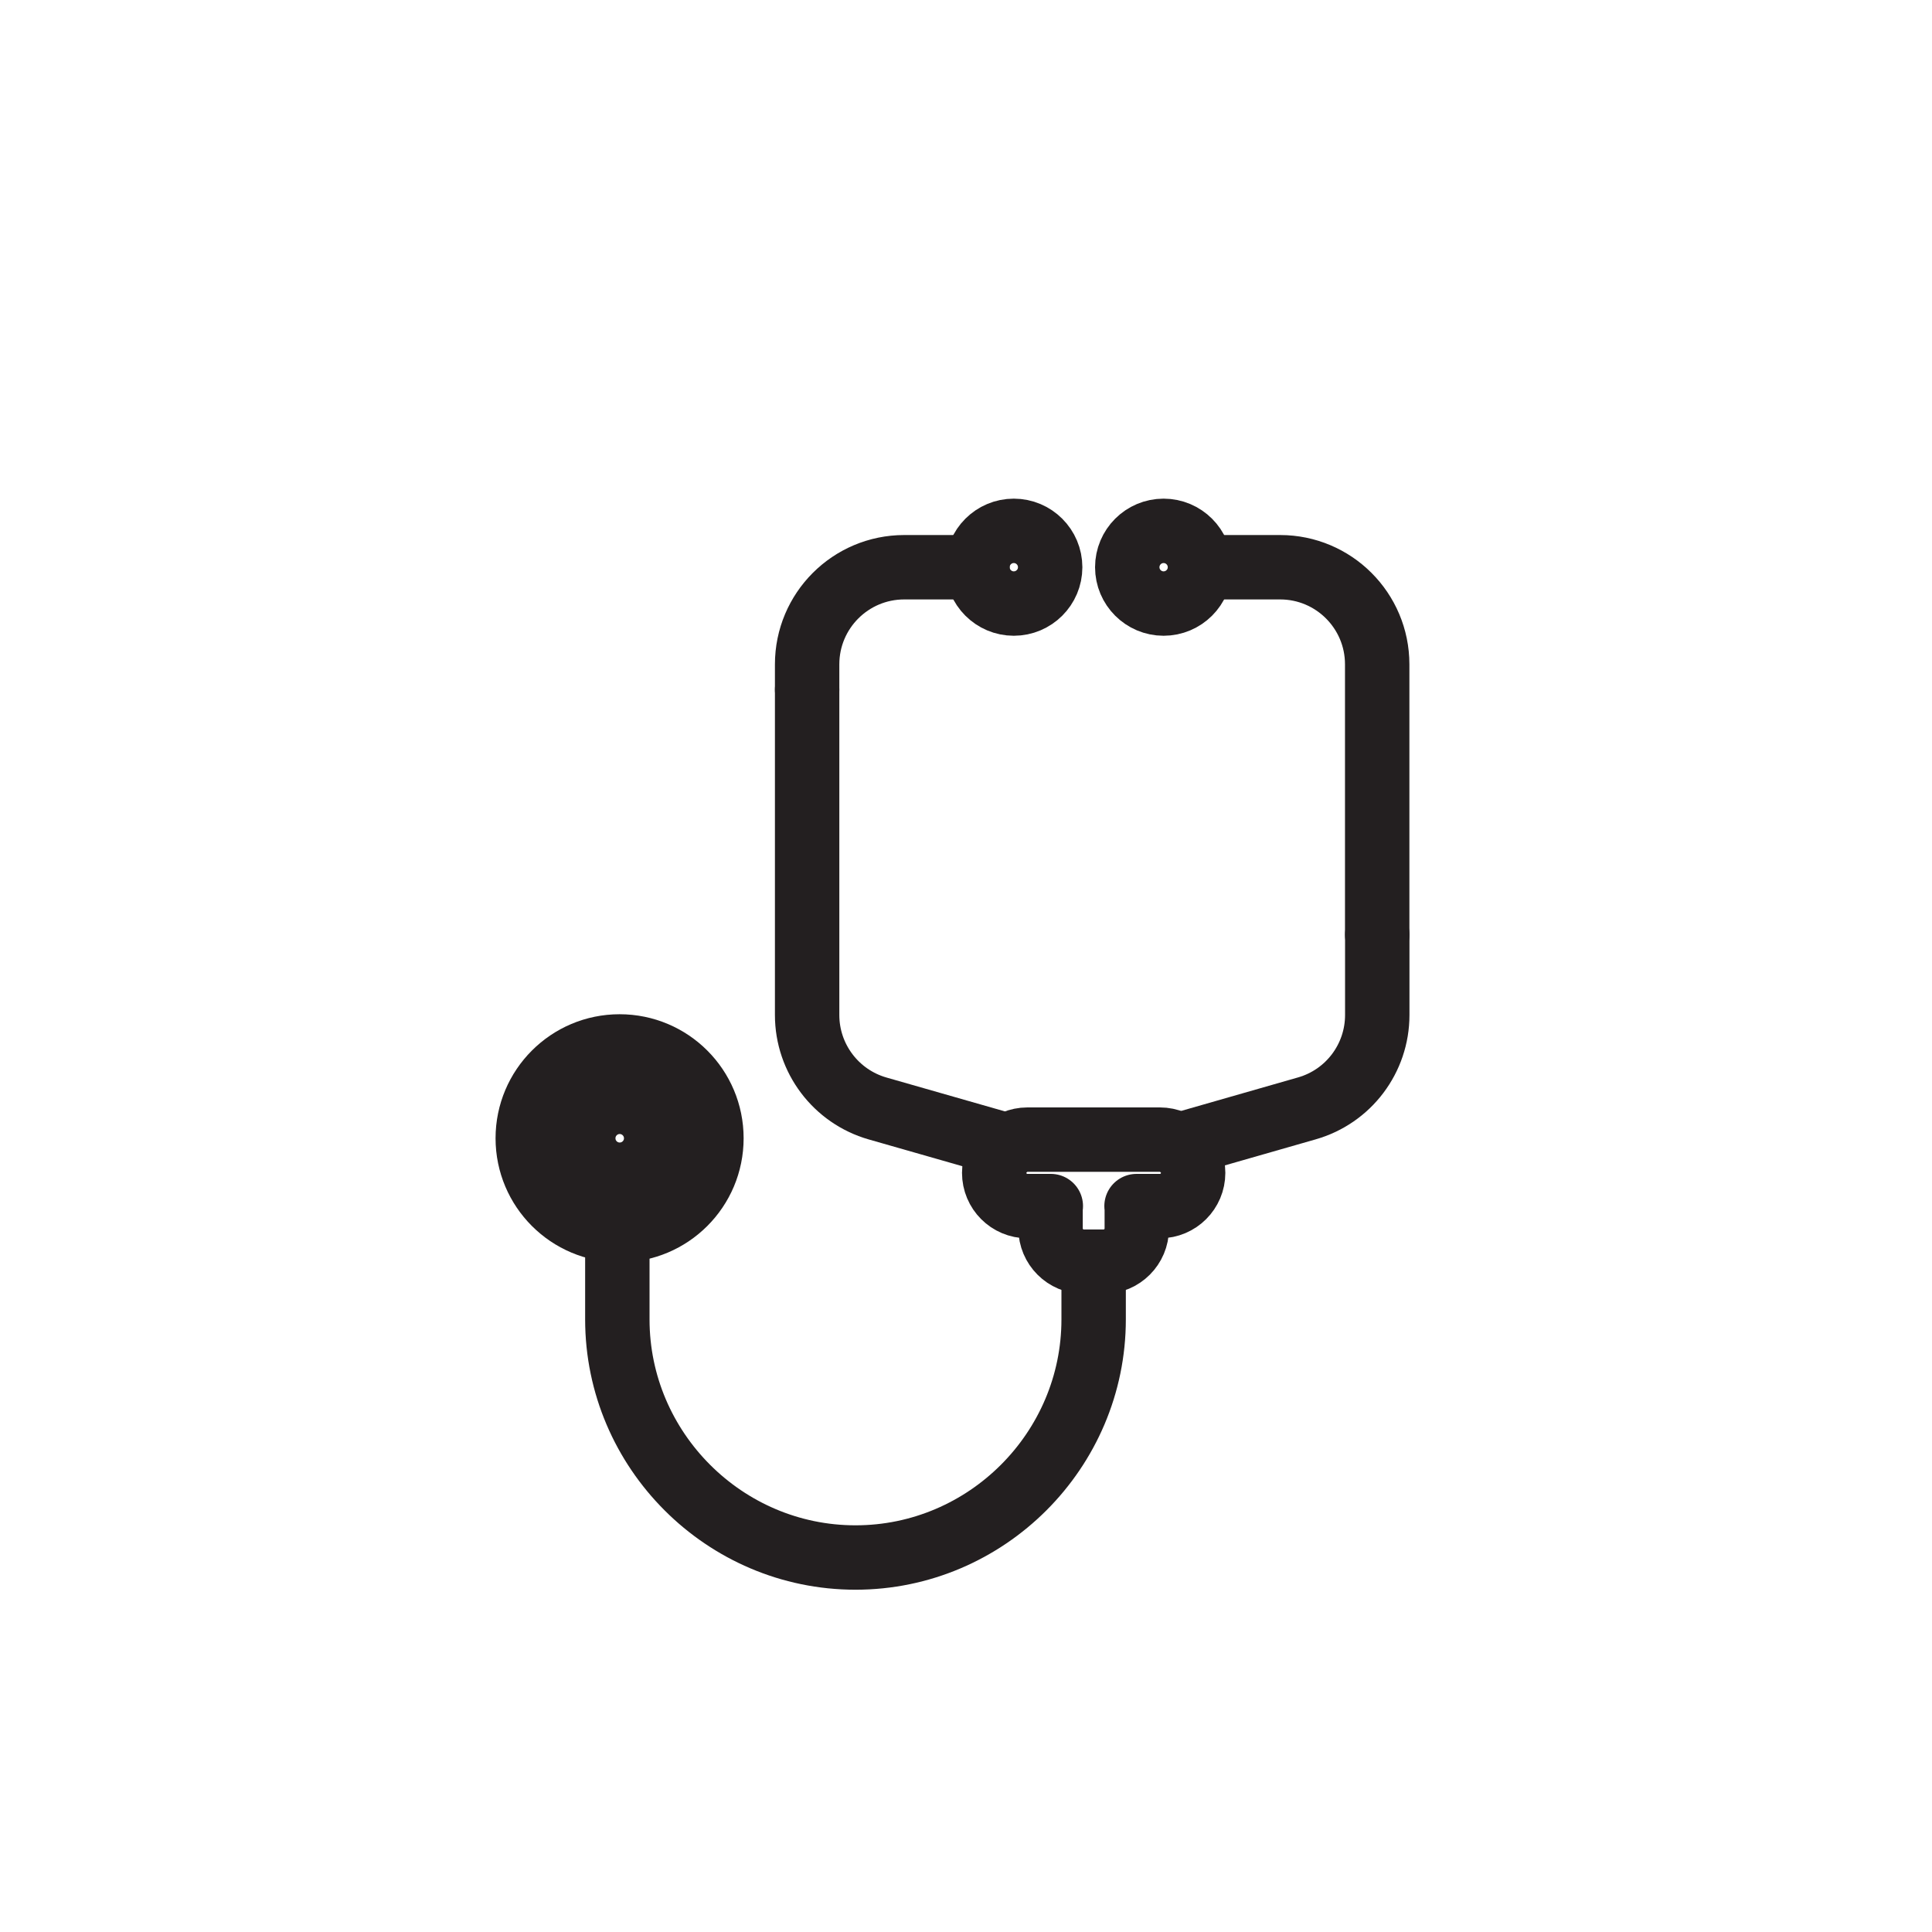 <svg width="30" height="30" viewBox="0 0 30 30" fill="none" xmlns="http://www.w3.org/2000/svg">
<path d="M16.982 19.592V20.487C16.982 22.521 15.318 24.185 13.284 24.185C12.267 24.185 11.343 23.769 10.673 23.099C10.002 22.428 9.586 21.504 9.586 20.487V19.227" stroke="#231F20" stroke-linecap="round" stroke-linejoin="round"/>
<path d="M12.533 10.709V15.761C12.533 16.434 12.979 17.026 13.626 17.212L15.654 17.792" stroke="#231F20" stroke-linecap="round" stroke-linejoin="round"/>
<path d="M15.177 8.808H14.041C13.208 8.808 12.533 9.483 12.533 10.316V10.709" stroke="#231F20" stroke-linecap="round" stroke-linejoin="round"/>
<path d="M15.742 9.372C16.054 9.372 16.307 9.119 16.307 8.808C16.307 8.496 16.054 8.243 15.742 8.243C15.431 8.243 15.178 8.496 15.178 8.808C15.178 9.119 15.431 9.372 15.742 9.372Z" stroke="#231F20" stroke-linecap="round" stroke-linejoin="round"/>
<path d="M18.068 9.372C18.38 9.372 18.633 9.119 18.633 8.808C18.633 8.496 18.38 8.243 18.068 8.243C17.757 8.243 17.504 8.496 17.504 8.808C17.504 9.119 17.757 9.372 18.068 9.372Z" stroke="#231F20" stroke-linecap="round" stroke-linejoin="round"/>
<path d="M21.386 14.513V15.761C21.386 16.434 20.941 17.026 20.293 17.211L18.297 17.783" stroke="#231F20" stroke-linecap="round" stroke-linejoin="round"/>
<path d="M18.74 8.808H19.878C20.71 8.808 21.385 9.483 21.385 10.316V14.513" stroke="#231F20" stroke-linecap="round" stroke-linejoin="round"/>
<path d="M18.011 17.696H15.953C15.668 17.696 15.438 17.927 15.438 18.212C15.438 18.497 15.668 18.728 15.953 18.728H16.317C16.316 18.741 16.313 18.754 16.313 18.768V19.075C16.313 19.36 16.544 19.591 16.829 19.591H17.136C17.421 19.591 17.652 19.36 17.652 19.075V18.768C17.652 18.754 17.649 18.741 17.648 18.728H18.011C18.296 18.728 18.527 18.497 18.527 18.212C18.527 17.927 18.296 17.696 18.011 17.696Z" stroke="#231F20" stroke-linecap="round" stroke-linejoin="round"/>
<path d="M9.621 19.101C10.409 19.101 11.047 18.463 11.047 17.675C11.047 16.887 10.409 16.249 9.621 16.249C8.834 16.249 8.195 16.887 8.195 17.675C8.195 18.463 8.834 19.101 9.621 19.101Z" stroke="#231F20" stroke-linecap="round" stroke-linejoin="round"/>
<path d="M10.189 17.675C10.189 17.988 9.935 18.241 9.623 18.241C9.31 18.241 9.057 17.988 9.057 17.675C9.057 17.363 9.31 17.109 9.623 17.109C9.935 17.109 10.189 17.363 10.189 17.675Z" stroke="#231F20" stroke-linecap="round" stroke-linejoin="round"/>
</svg>
